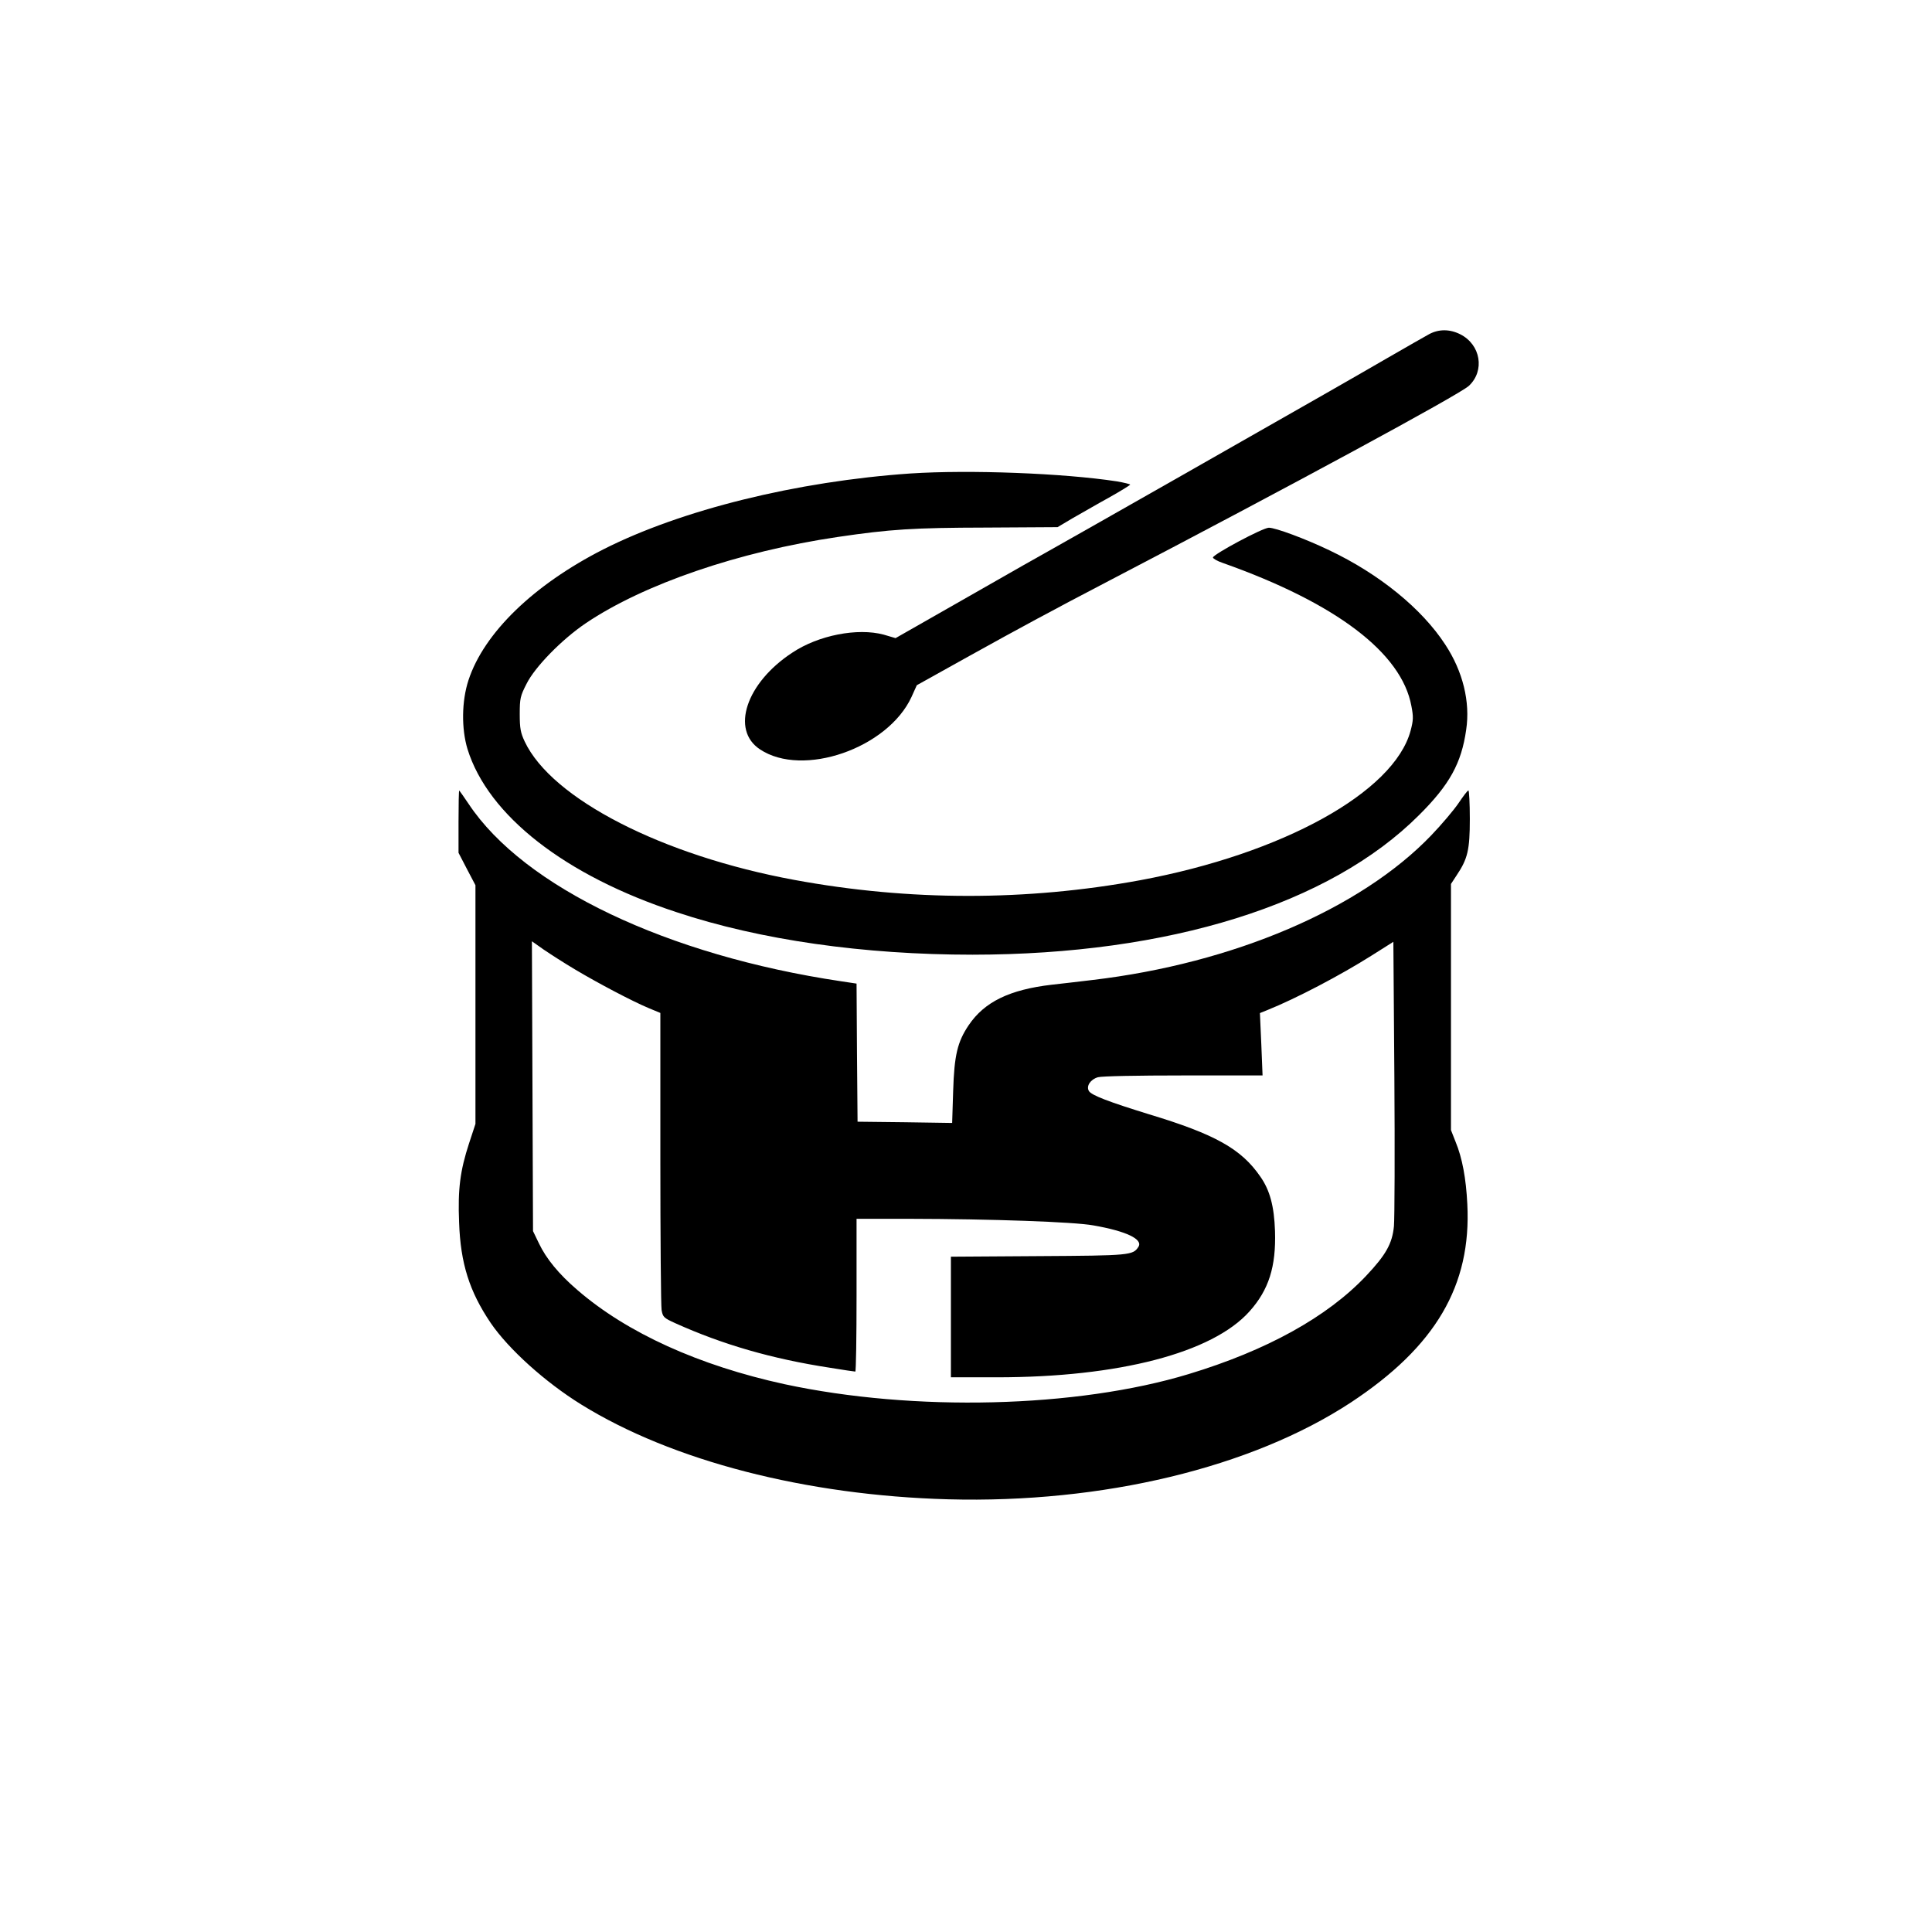 <?xml version="1.0" encoding="UTF-8"?>
<svg xmlns="http://www.w3.org/2000/svg" xmlns:xlink="http://www.w3.org/1999/xlink" width="54px" height="54px" viewBox="0 0 54 54" version="1.1">
<g id="surface1">
<path style=" stroke:none;fill-rule:nonzero;fill:rgb(0%,0%,0%);fill-opacity:1;" d="M 39.945 9.34 C 39.832 9.402 39.297 9.707 38.762 10.016 C 37.602 10.688 37.168 10.934 33.012 13.301 C 31.254 14.301 29.656 15.207 29.453 15.32 C 29.25 15.43 28.172 16.043 27.059 16.68 L 25.031 17.836 L 24.699 17.738 C 23.969 17.543 22.875 17.754 22.145 18.242 C 20.855 19.086 20.418 20.402 21.242 20.945 C 22.438 21.742 24.816 20.914 25.477 19.48 L 25.625 19.152 L 27.09 18.336 C 28.504 17.551 29.422 17.055 30.98 16.242 C 36.055 13.594 40.797 11.027 41.055 10.785 C 41.508 10.363 41.387 9.633 40.816 9.344 C 40.52 9.195 40.215 9.195 39.945 9.34 Z M 39.945 9.34 "/>
<path style=" stroke:none;fill-rule:nonzero;fill:rgb(0%,0%,0%);fill-opacity:1;" d="M 25.445 13.234 C 22.27 13.453 19.043 14.25 16.863 15.355 C 14.918 16.344 13.527 17.688 13.094 19.012 C 12.902 19.598 12.895 20.367 13.066 20.934 C 13.641 22.793 15.793 24.473 18.91 25.496 C 21.246 26.273 24.141 26.684 27.184 26.684 C 32.676 26.68 37.168 25.277 39.66 22.785 C 40.516 21.934 40.848 21.332 40.98 20.398 C 41.098 19.617 40.887 18.762 40.395 18.016 C 39.742 17.012 38.551 16.043 37.152 15.379 C 36.492 15.062 35.652 14.75 35.465 14.75 C 35.297 14.75 33.918 15.488 33.902 15.582 C 33.902 15.609 34.023 15.684 34.176 15.734 C 37.34 16.855 39.176 18.246 39.449 19.734 C 39.508 20.039 39.504 20.129 39.426 20.426 C 38.961 22.145 35.844 23.863 31.871 24.602 C 28.691 25.188 25.418 25.188 22.203 24.594 C 18.512 23.914 15.418 22.328 14.664 20.723 C 14.551 20.48 14.527 20.359 14.527 19.961 C 14.527 19.523 14.543 19.453 14.715 19.117 C 14.945 18.648 15.703 17.871 16.375 17.418 C 17.992 16.328 20.645 15.418 23.418 15.008 C 24.875 14.793 25.535 14.75 27.555 14.746 L 29.559 14.734 L 29.98 14.484 C 30.211 14.355 30.664 14.09 30.992 13.91 C 31.32 13.727 31.582 13.562 31.59 13.547 C 31.59 13.531 31.414 13.488 31.207 13.453 C 29.73 13.227 27.105 13.125 25.445 13.234 Z M 25.445 13.234 "/>
<path style=" stroke:none;fill-rule:nonzero;fill:rgb(0%,0%,0%);fill-opacity:1;" d="M 12.816 22.965 L 12.816 23.836 L 13.051 24.289 L 13.289 24.742 L 13.289 31.414 L 13.109 31.961 C 12.863 32.715 12.793 33.234 12.832 34.168 C 12.871 35.312 13.121 36.098 13.715 36.977 C 14.219 37.715 15.246 38.637 16.242 39.254 C 18.785 40.832 22.527 41.797 26.5 41.906 C 30.812 42.023 34.98 41.023 37.758 39.199 C 40.121 37.641 41.129 35.934 41.012 33.656 C 40.977 32.938 40.871 32.367 40.684 31.914 L 40.555 31.586 L 40.555 24.707 L 40.711 24.469 C 41.023 24.004 41.082 23.758 41.082 22.887 C 41.082 22.449 41.062 22.094 41.043 22.094 C 41.016 22.094 40.895 22.258 40.766 22.449 C 40.633 22.645 40.289 23.051 40 23.352 C 38.027 25.406 34.473 26.926 30.535 27.391 C 30.168 27.434 29.656 27.496 29.398 27.523 C 28.223 27.66 27.516 28 27.074 28.656 C 26.762 29.121 26.672 29.488 26.641 30.496 L 26.613 31.387 L 25.293 31.367 L 23.969 31.352 L 23.953 29.422 L 23.941 27.492 L 23.504 27.426 C 18.656 26.703 14.645 24.797 13.098 22.469 C 12.961 22.266 12.84 22.094 12.836 22.094 C 12.824 22.094 12.816 22.484 12.816 22.965 Z M 16.086 27.105 C 16.723 27.484 17.656 27.977 18.129 28.176 L 18.457 28.312 L 18.457 32.363 C 18.457 34.59 18.473 36.504 18.492 36.617 C 18.527 36.809 18.547 36.836 18.875 36.984 C 20.203 37.582 21.574 37.98 23.203 38.23 C 23.566 38.289 23.879 38.336 23.906 38.336 C 23.926 38.336 23.941 37.379 23.941 36.203 L 23.941 34.066 L 25.406 34.066 C 27.711 34.07 30.023 34.152 30.559 34.25 C 31.477 34.41 31.953 34.637 31.82 34.848 C 31.668 35.086 31.594 35.094 29.02 35.109 L 26.578 35.125 L 26.578 38.496 L 27.863 38.496 C 31.266 38.496 33.883 37.816 34.922 36.656 C 35.465 36.051 35.668 35.402 35.637 34.41 C 35.613 33.707 35.492 33.266 35.227 32.887 C 34.695 32.113 33.965 31.703 32.117 31.145 C 31.004 30.801 30.5 30.613 30.434 30.492 C 30.355 30.355 30.48 30.168 30.688 30.109 C 30.797 30.078 31.777 30.059 33.086 30.059 L 35.289 30.059 L 35.254 29.188 L 35.215 28.316 L 35.418 28.234 C 36.234 27.906 37.473 27.254 38.332 26.711 L 38.945 26.324 L 38.973 30.102 C 38.988 32.18 38.98 34.055 38.961 34.273 C 38.914 34.762 38.734 35.078 38.18 35.664 C 37.098 36.809 35.406 37.746 33.223 38.406 C 30.094 39.355 25.539 39.465 21.926 38.688 C 19.543 38.168 17.527 37.258 16.137 36.055 C 15.621 35.613 15.266 35.18 15.062 34.75 L 14.898 34.41 L 14.867 26.309 L 15.199 26.543 C 15.383 26.668 15.777 26.922 16.086 27.105 Z M 16.086 27.105 "/>
</g>
</svg>
